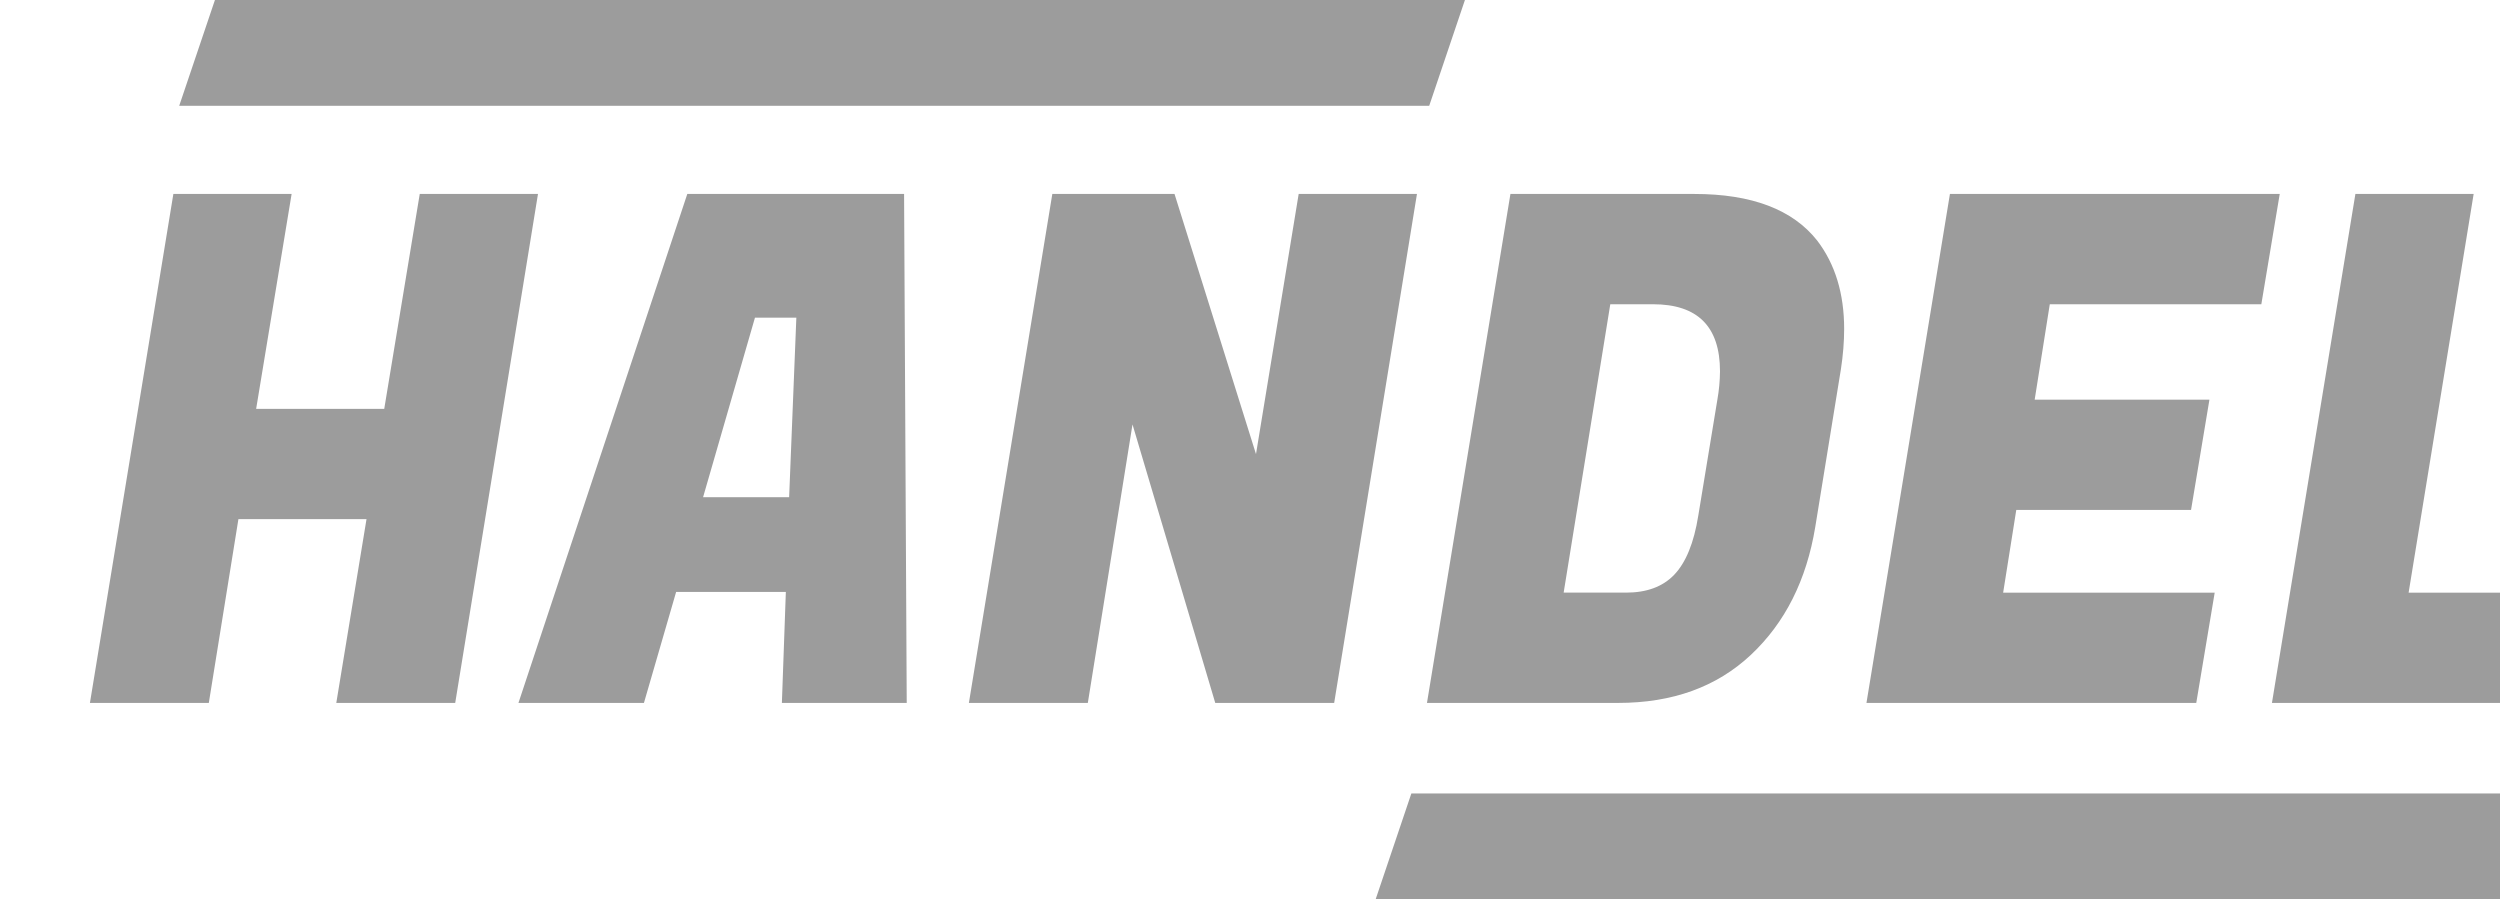 <svg xmlns="http://www.w3.org/2000/svg" width="139" height="50" fill="none"><g clip-path="url(#a)"><path fill="#9C9C9C" d="M29.912 10.784 25.31 39.082h-6.612l1.68-10.218h-7.122L11.61 39.082H5l4.639-28.298h6.575l-1.972 11.948h7.122l1.974-11.948h6.574Zm13.561 28.298.22-6.17h-6.1l-1.79 6.17h-6.977l9.388-28.298h12.053l.147 28.298h-6.941Zm-1.497-21.42-2.885 9.983h4.785l.401-9.982-2.301-.001Zm36.807-6.878L74.18 39.082h-6.612l-4.601-15.484-2.484 15.485H53.87l4.639-28.299h6.794l4.53 14.464 2.373-14.464h6.577Zm15.425 0c3.19 0 5.467.865 6.83 2.594.999 1.31 1.497 2.948 1.497 4.913 0 .708-.06 1.454-.181 2.24l-1.425 8.765c-.487 2.96-1.681 5.332-3.58 7.114-1.9 1.782-4.359 2.672-7.38 2.672H79.34l4.64-28.298h10.228Zm-2.302 6.132h-2.374L86.939 32.95h3.47c1.144 0 2.033-.328 2.666-.982.658-.682 1.108-1.782 1.35-3.301l1.061-6.446c.092-.52.141-1.046.146-1.573 0-2.49-1.241-3.732-3.726-3.732Zm30.206 22.166h-18.337l4.641-28.298h18.337l-1.023 6.132h-11.762l-.84 5.306h9.716l-1.022 6.13h-9.717l-.73 4.599h11.762l-1.025 6.131Zm20.865 0H126.32l4.64-28.298h6.575l-3.616 22.167H144l-1.023 6.131Zm-64.506 5.036h63.543L140.029 50H76.486l1.985-5.882ZM11.95 0h69.5l-1.986 5.882h-69.5L11.95 0Z"/></g><defs><clipPath id="a"><path fill="#fff" d="M0 0h139v50H0z"/></clipPath></defs></svg>